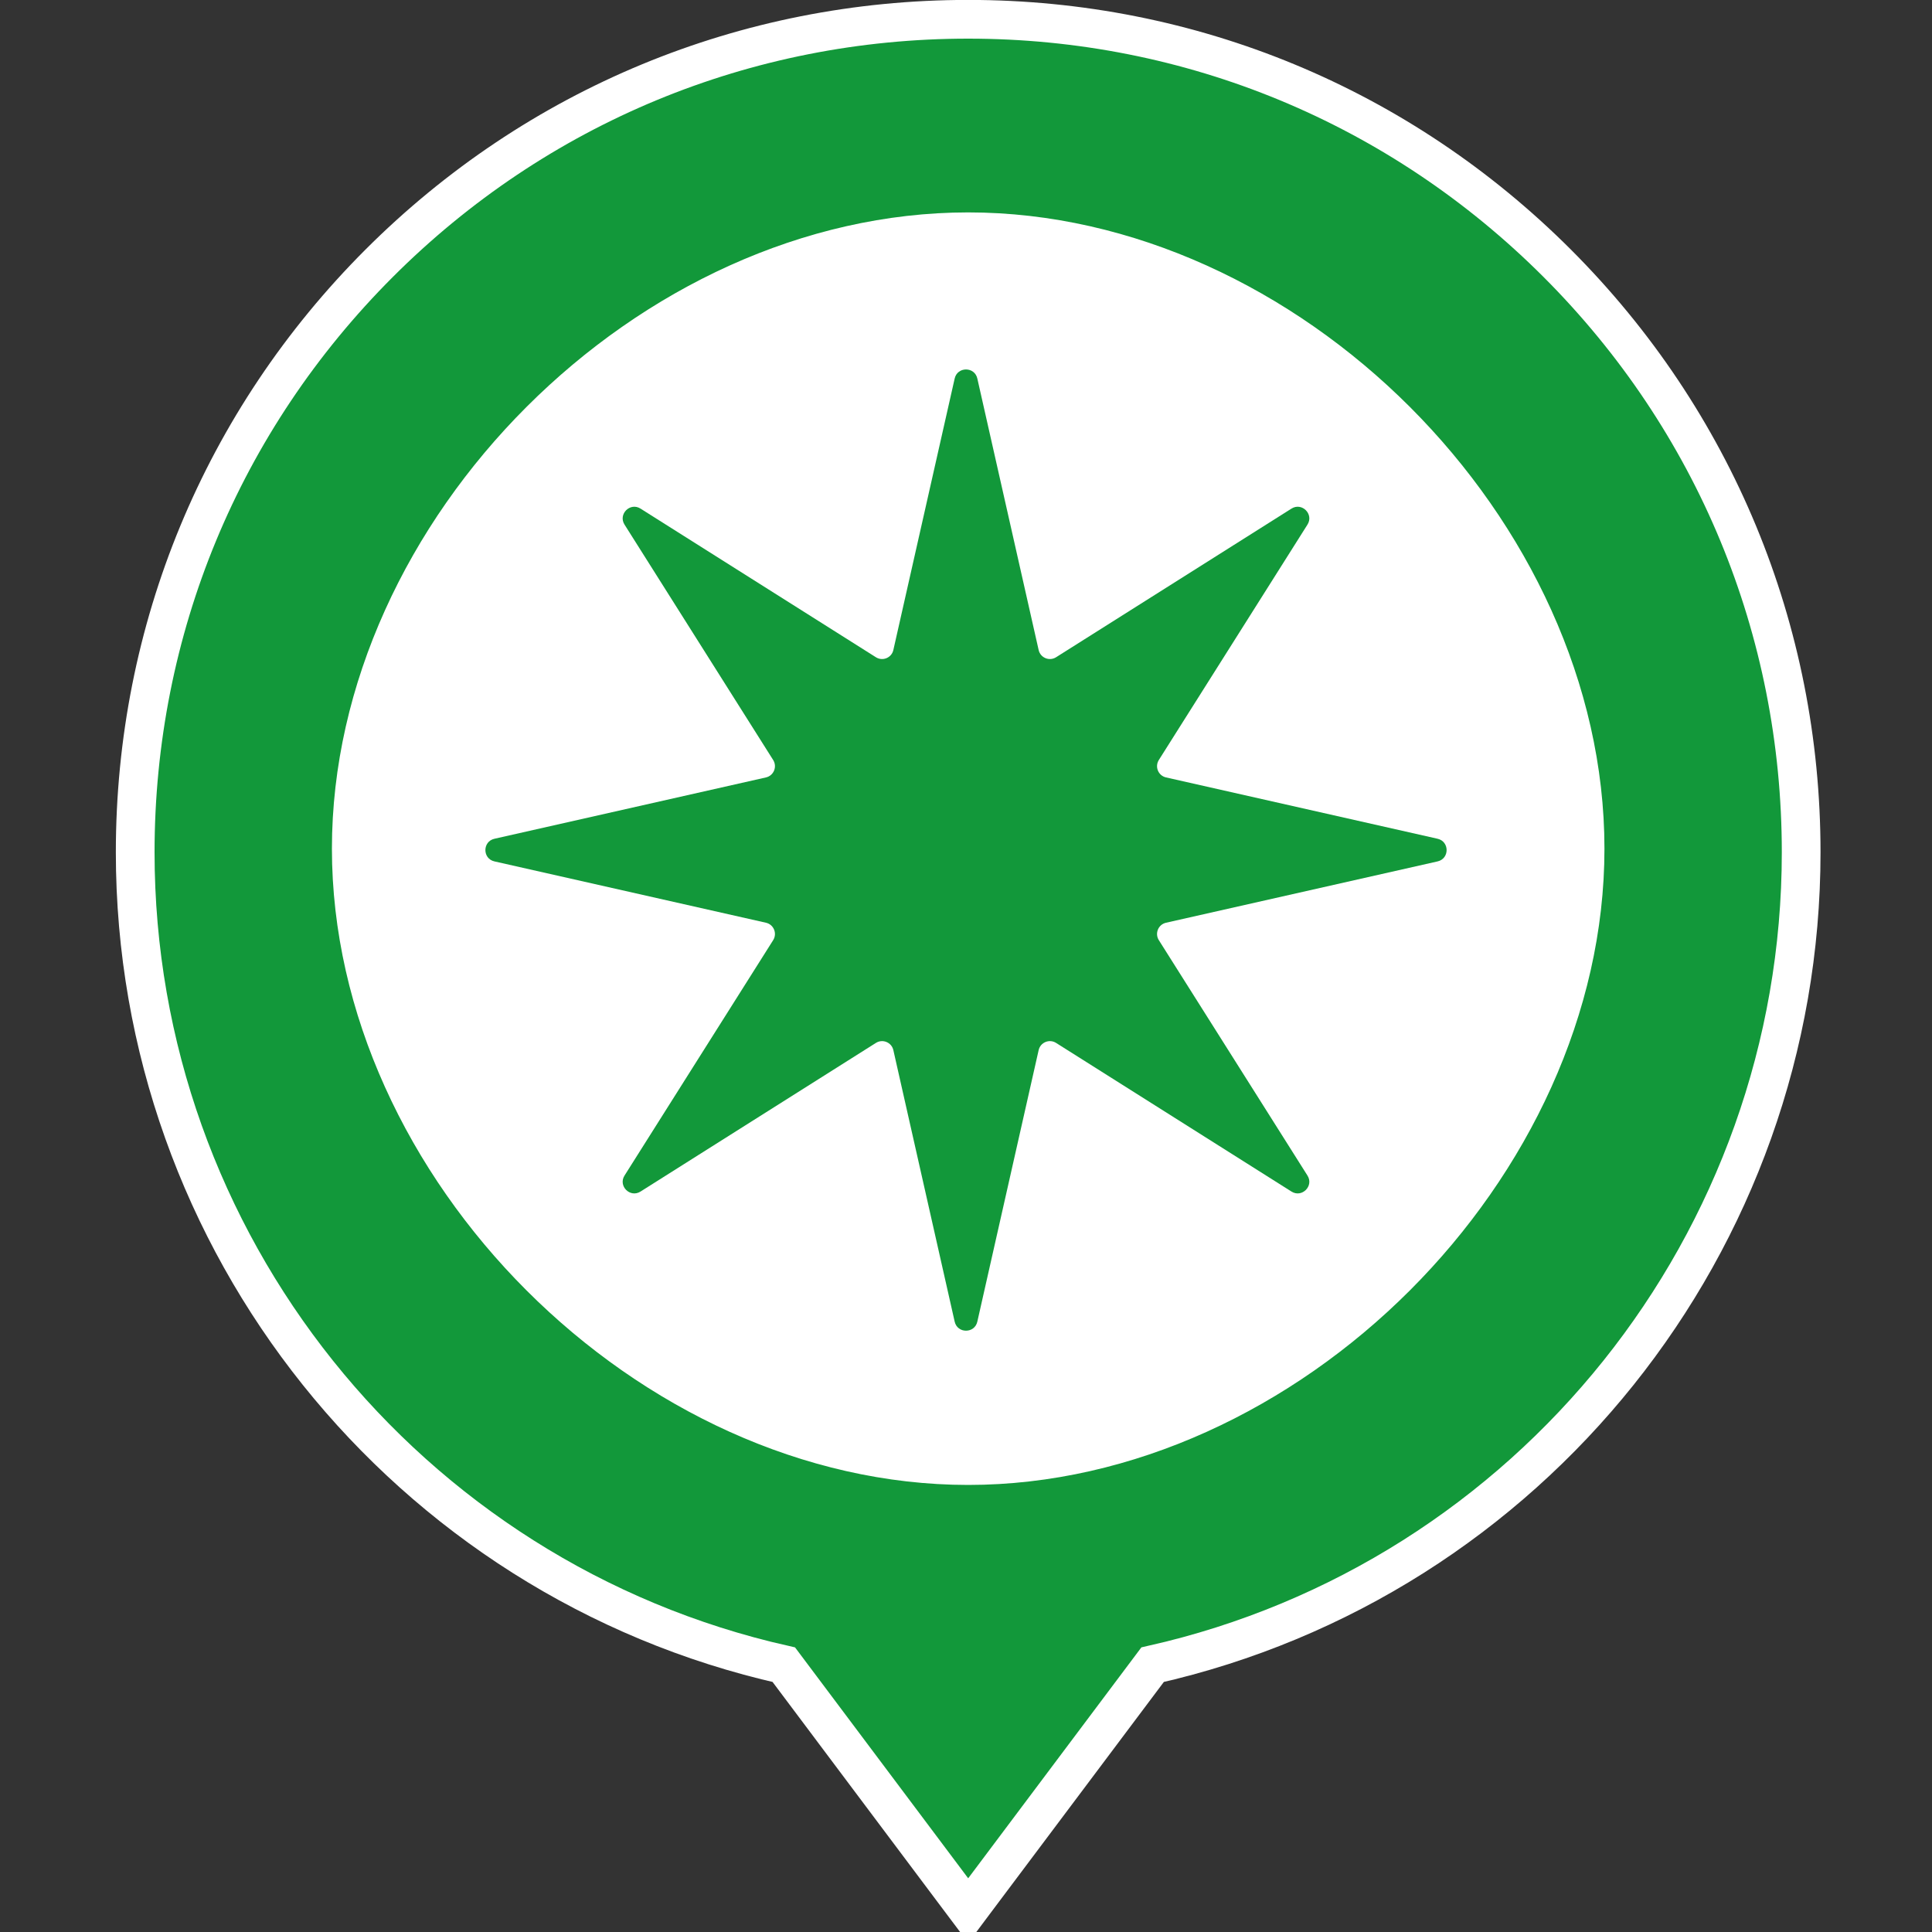 <svg width="50" height="50" viewBox="0 0 50 50" fill="none" xmlns="http://www.w3.org/2000/svg">
<rect x="0" y="0" width="50" height="50" fill="#333333" stroke="none"/>
<g clip-path="url(#clip0)">
<path d="M41.244 22.425C41.244 31.102 34.21 38.136 25.533 38.136C16.855 38.136 8.821 31.102 8.821 22.425C8.821 13.747 16.855 5.713 25.533 5.713C34.21 5.713 41.244 13.747 41.244 22.425Z" fill="white"/>
<path d="M9.813 6.813L9.813 6.813C5.742 10.884 3.499 16.299 3.499 22.057C3.499 32.152 10.513 40.877 20.285 43.082L24.656 48.911L25.057 49.445L25.457 48.911L29.829 43.082C39.601 40.877 46.614 32.152 46.614 22.057C46.614 16.299 44.371 10.884 40.3 6.813C36.229 2.742 30.814 0.499 25.057 0.499C19.299 0.499 13.884 2.742 9.813 6.813ZM25.057 5.998C29.166 5.998 33.16 7.913 36.134 10.886C39.107 13.86 41.022 17.854 41.022 21.963C41.022 26.073 39.107 30.067 36.134 33.041C33.16 36.014 29.166 37.929 25.057 37.929C20.947 37.929 16.953 36.014 13.98 33.041C11.006 30.067 9.091 26.073 9.091 21.963C9.091 17.854 11.006 13.86 13.98 10.886C16.953 7.913 20.947 5.998 25.057 5.998Z" fill="#12983A" stroke="white" stroke-width="1.002"/>
<path d="M24.707 9.795C24.778 9.484 25.222 9.484 25.293 9.795L26.88 16.822C26.925 17.024 27.157 17.12 27.332 17.009L33.423 13.163C33.693 12.992 34.008 13.307 33.837 13.577L29.991 19.668C29.88 19.843 29.976 20.075 30.178 20.12L37.205 21.707C37.516 21.778 37.516 22.222 37.205 22.293L30.178 23.88C29.976 23.925 29.88 24.157 29.991 24.332L33.837 30.423C34.008 30.693 33.693 31.008 33.423 30.837L27.332 26.991C27.157 26.88 26.925 26.976 26.88 27.178L25.293 34.205C25.222 34.516 24.778 34.516 24.707 34.205L23.12 27.178C23.075 26.976 22.843 26.88 22.668 26.991L16.577 30.837C16.307 31.008 15.992 30.693 16.163 30.423L20.009 24.332C20.12 24.157 20.024 23.925 19.822 23.88L12.796 22.293C12.484 22.222 12.484 21.778 12.796 21.707L19.822 20.12C20.024 20.075 20.12 19.843 20.009 19.668L16.163 13.577C15.992 13.307 16.307 12.992 16.577 13.163L22.668 17.009C22.843 17.12 23.075 17.024 23.12 16.822L24.707 9.795Z" fill="#12983A"/>
</g>
<defs>
<clipPath id="clip0">
<rect width="50" height="50" fill="white"/>
</clipPath>
</defs>
</svg>
